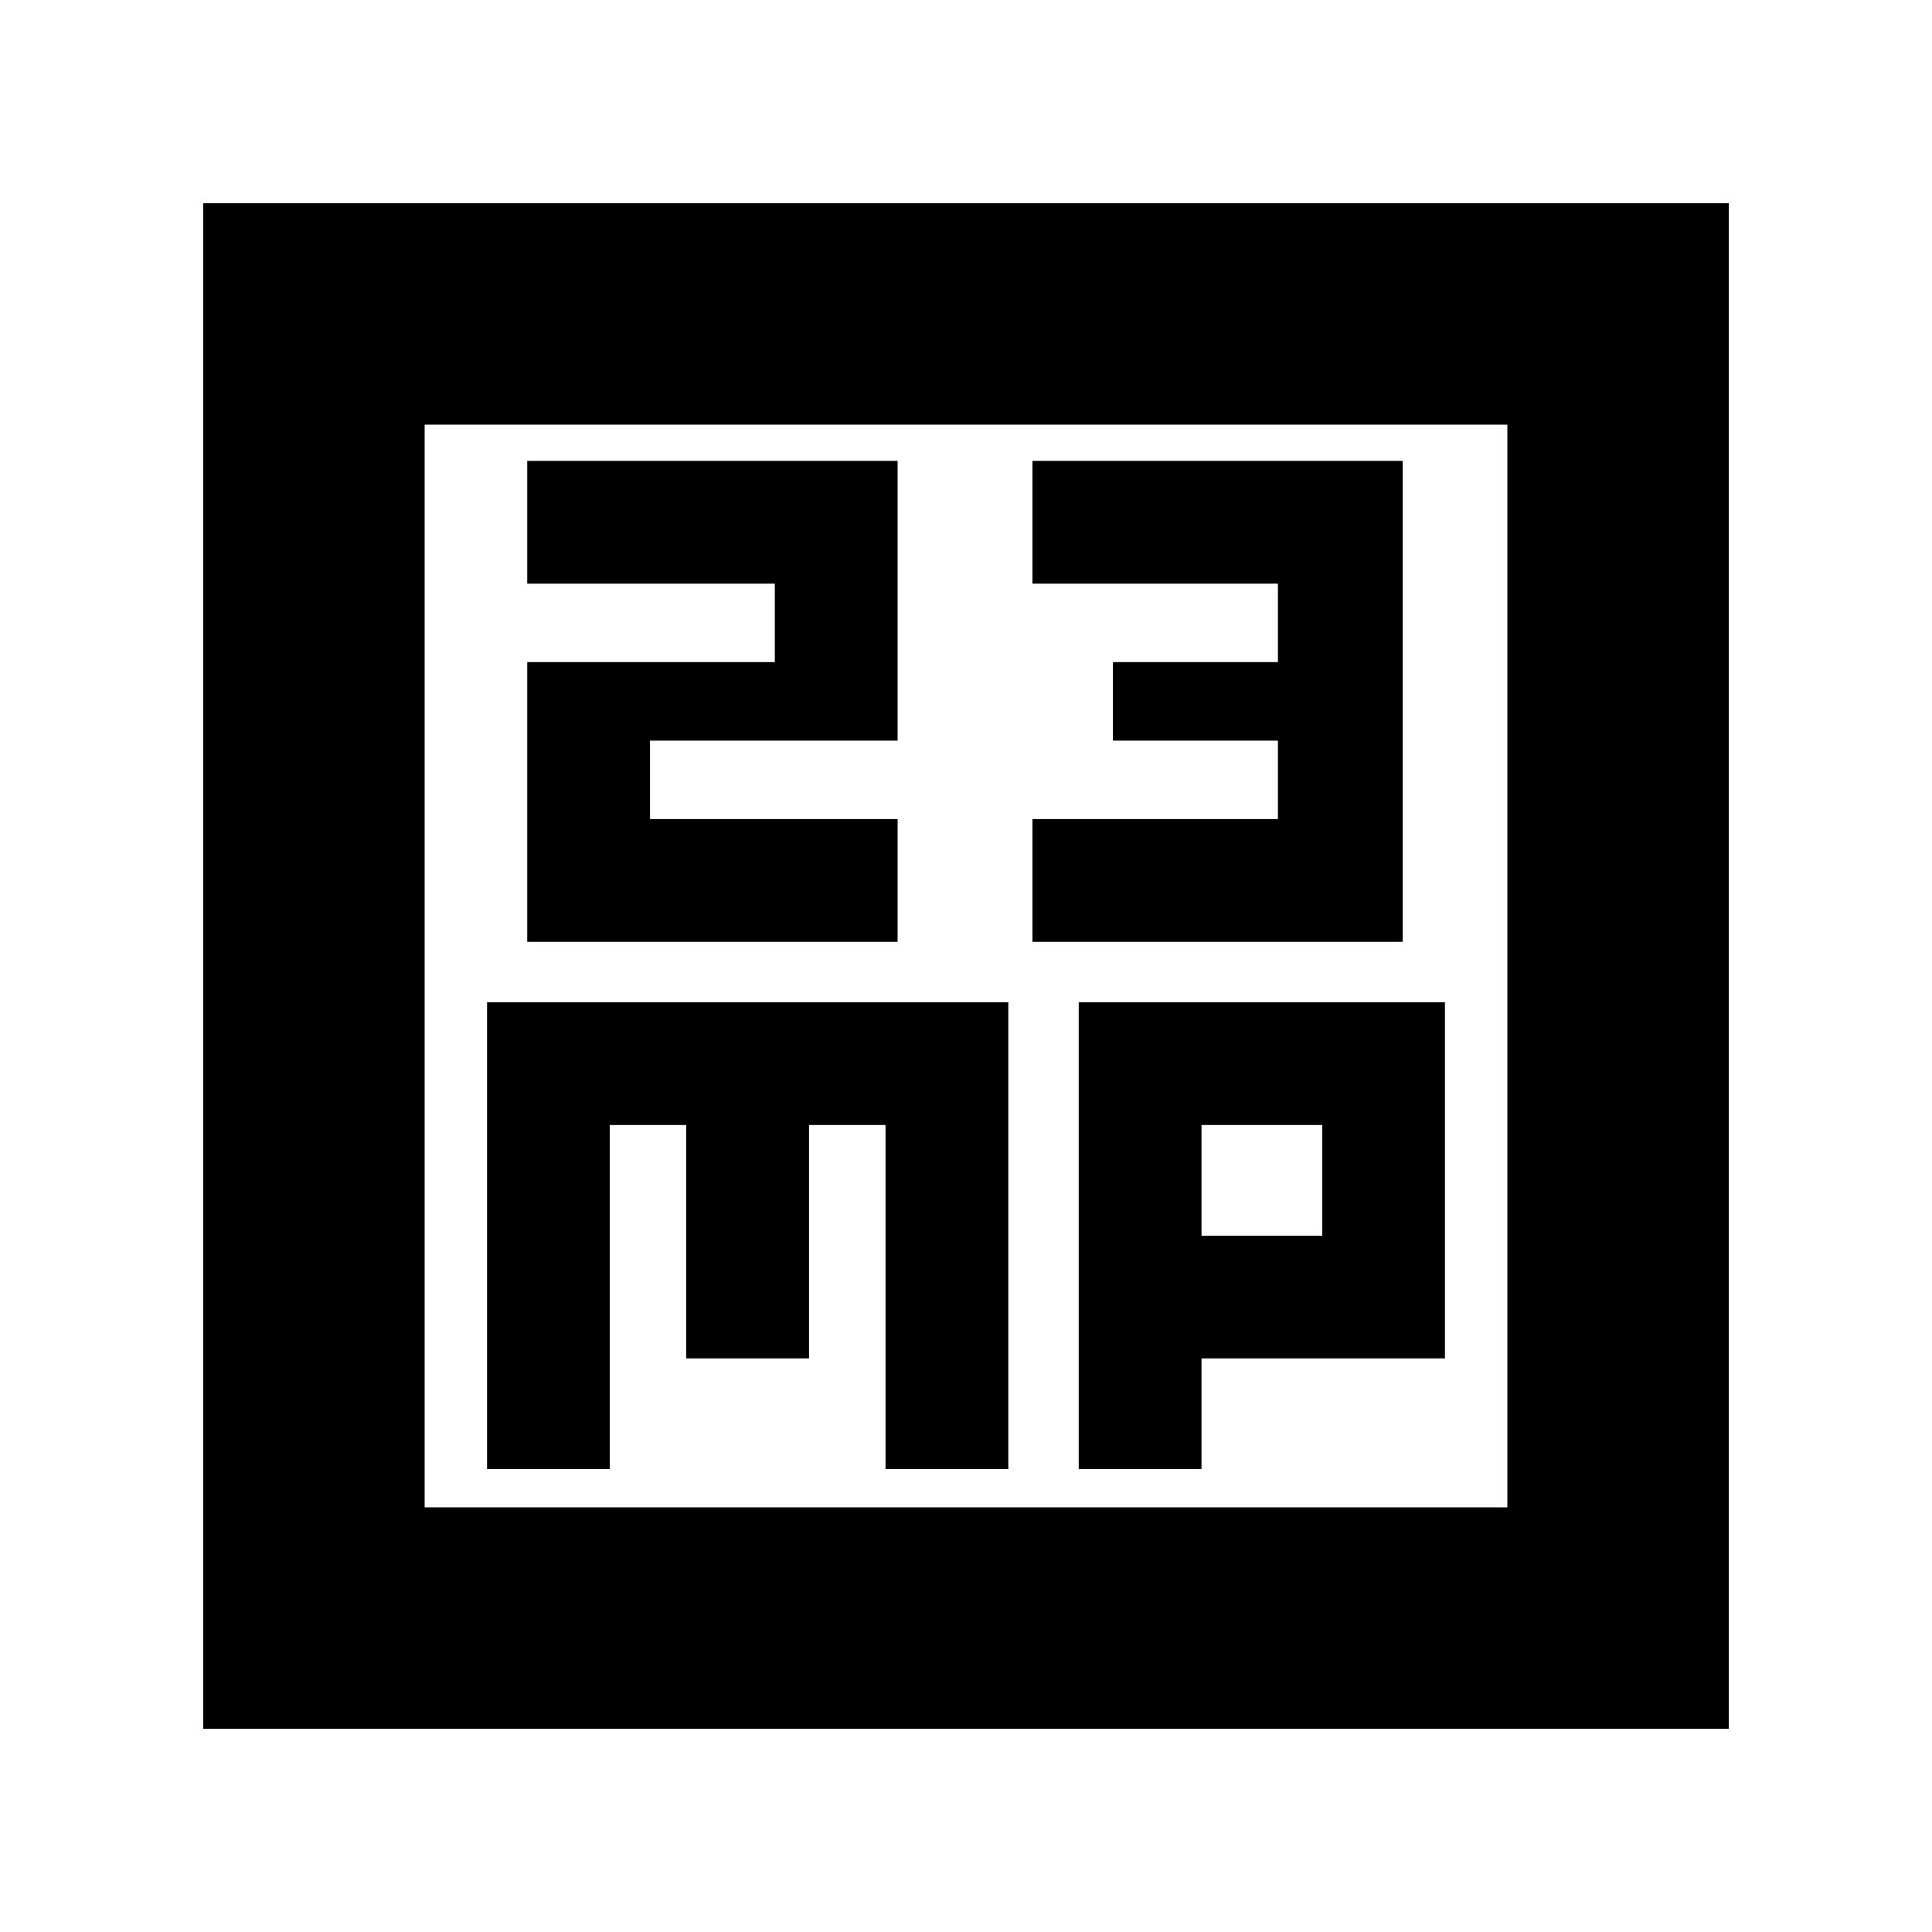 <svg xmlns="http://www.w3.org/2000/svg" height="20" width="20"><path d="M5.458 9.75H9.292V8.479H6.729V7.667H9.292V4.771H5.458V6.042H8.021V6.854H5.458ZM10.688 9.75H14.521V4.771H10.688V6.042H13.229V6.854H11.521V7.667H13.229V8.479H10.688ZM2.104 17.896V2.104H17.896V17.896ZM4.396 15.604H15.604V4.396H4.396ZM5.042 15.208H6.312V11.646H7.104V14.062H8.375V11.646H9.167V15.208H10.438V10.375H5.042ZM11.167 15.208H12.438V14.062H14.958V10.375H11.167ZM12.438 11.646H13.688V12.792H12.438ZM4.396 4.396V15.604Z"/></svg>